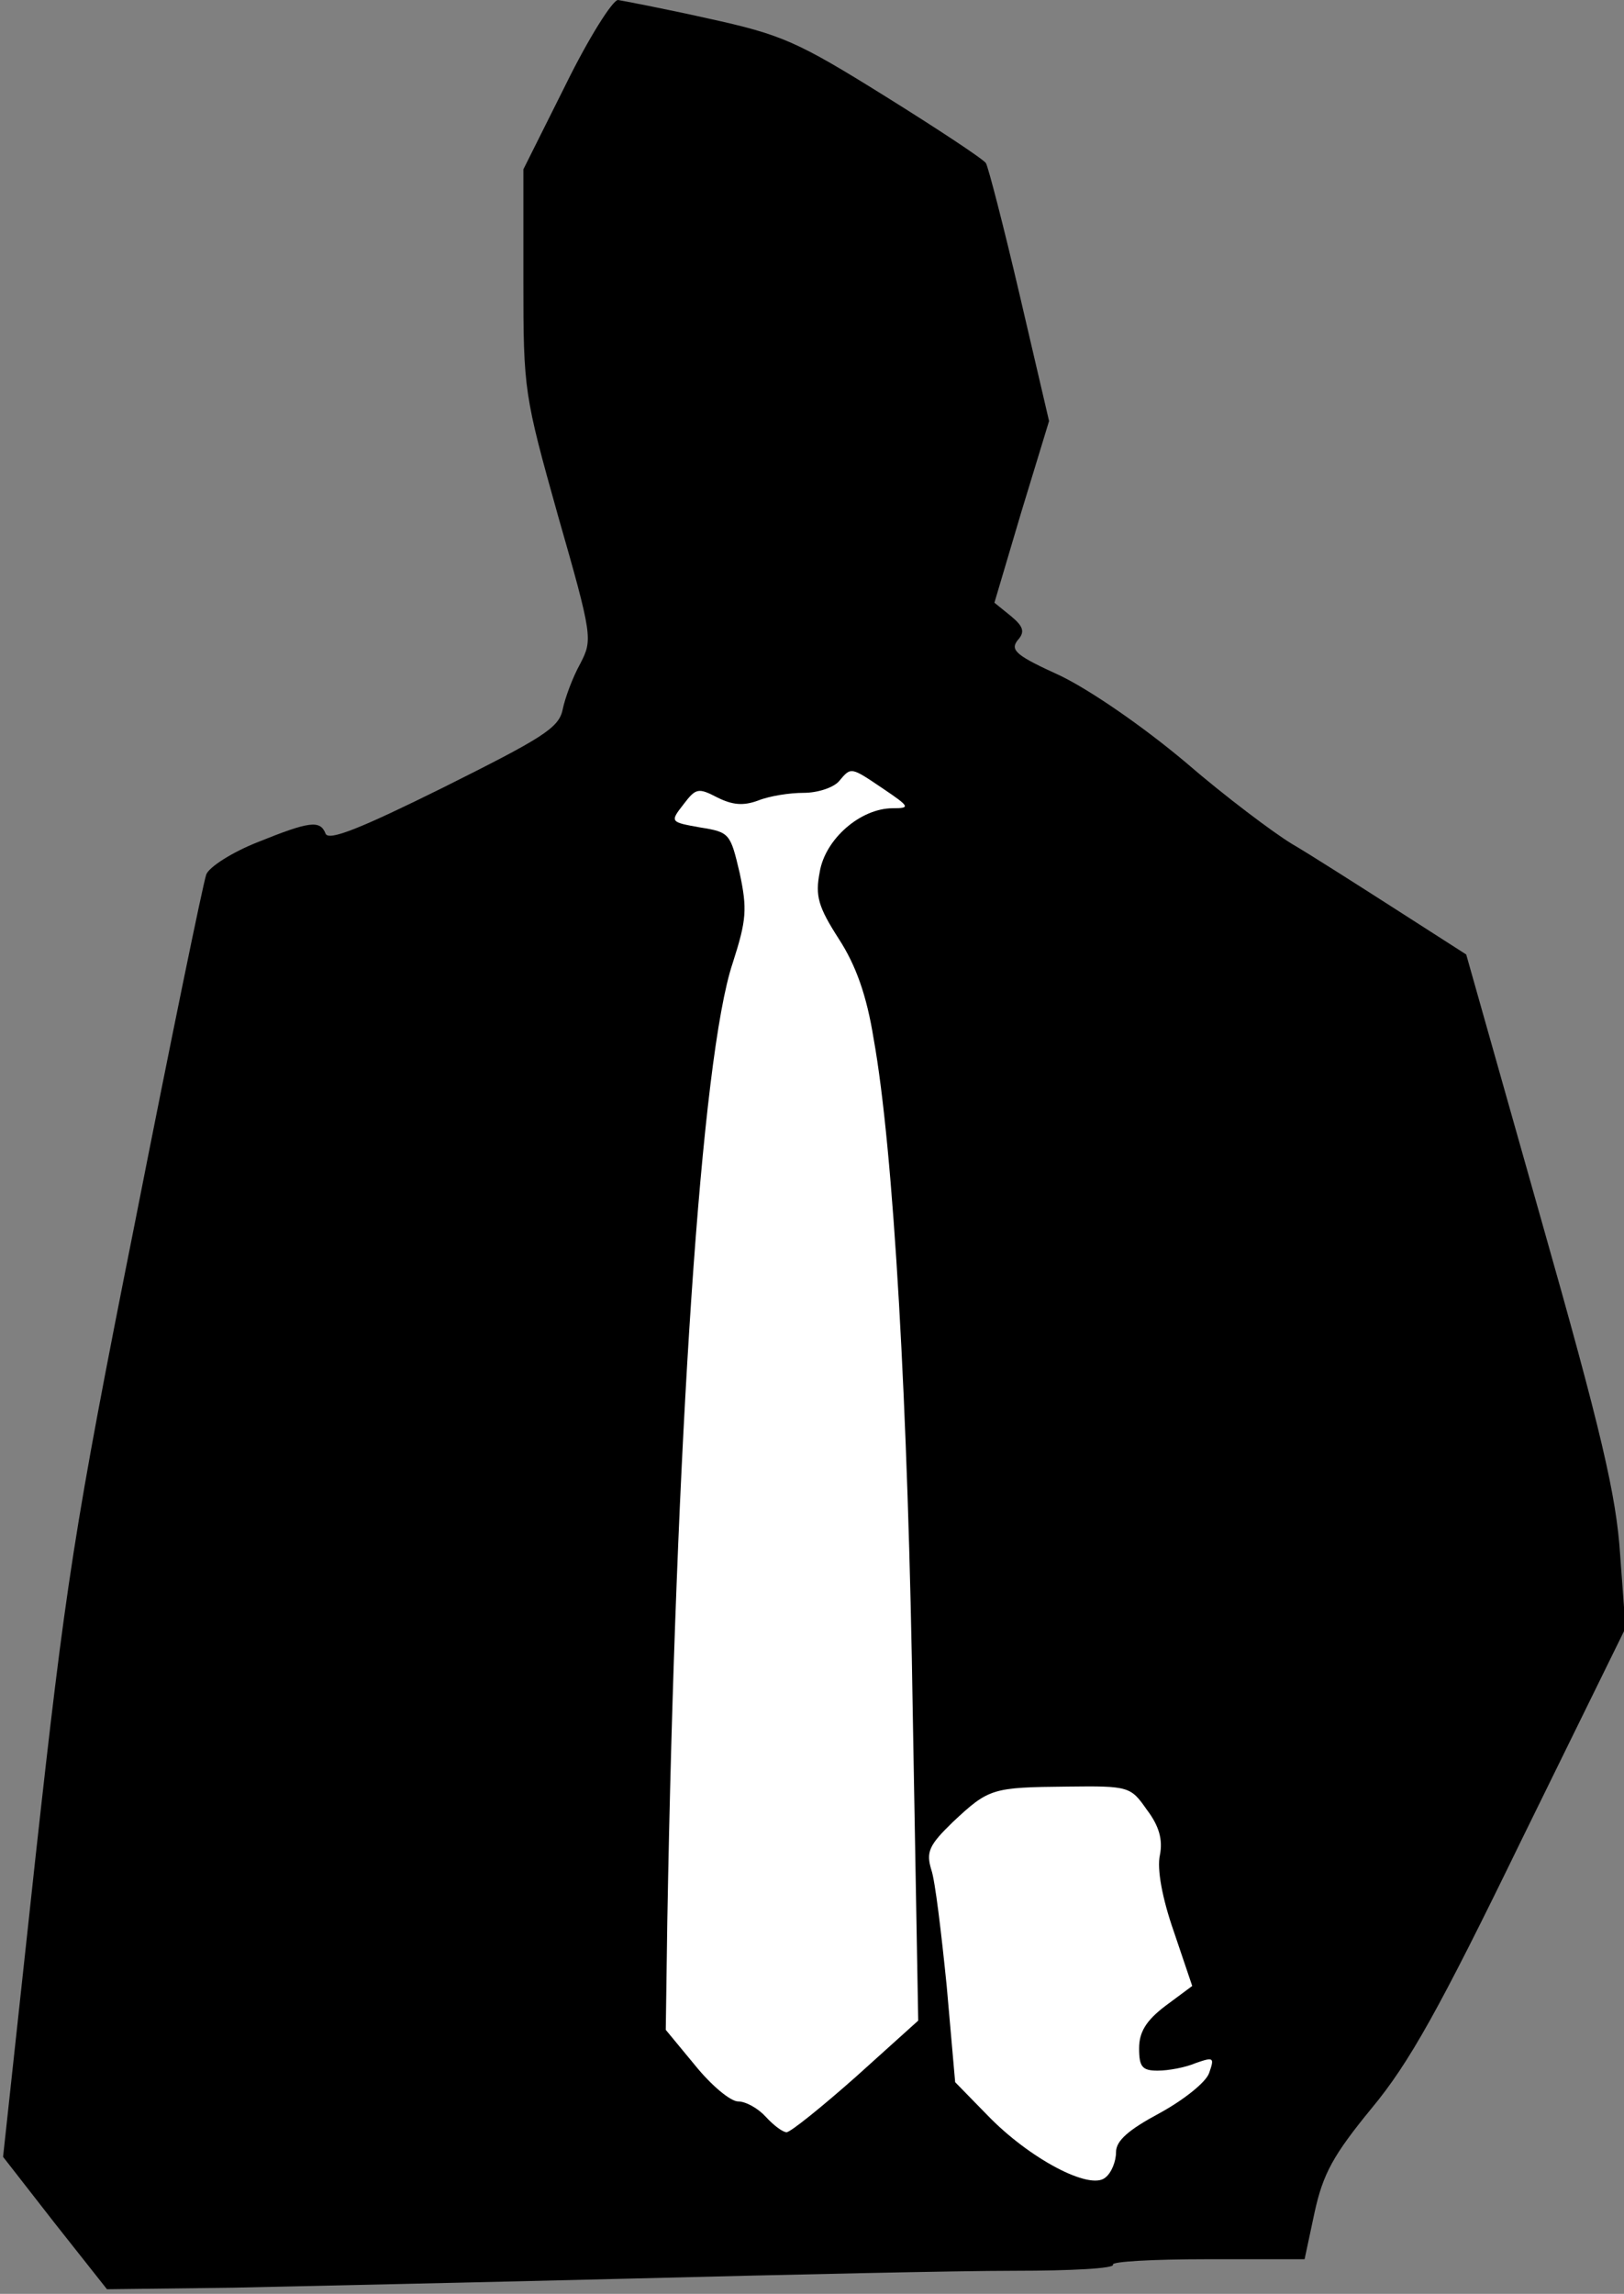 <?xml version="1.0" standalone="no"?>
<!DOCTYPE svg PUBLIC "-//W3C//DTD SVG 20010904//EN"
 "http://www.w3.org/TR/2001/REC-SVG-20010904/DTD/svg10.dtd">
<svg version="1.0" xmlns="http://www.w3.org/2000/svg"
 width="211pt" height="298pt" viewBox="0 0 211 298"
 preserveAspectRatio="xMidYMid meet">
<rect x="0" y="0" width="211" height="298" fill="#808080" stroke="none"/>
<g transform="translate(0,298) scale(0.1,-0.1)"
fill="#000000" stroke="none">
<path fill="#000000" stroke="none" d="M735 2870 l-55 -110 0 -145 c0 -142 1
-148 45 -305 45 -157 45 -161 29 -192 -10 -18 -20 -45 -23 -60 -5 -24 -27 -37
-155 -101 -107 -53 -149 -70 -153 -60 -7 18 -21 16 -88 -11 -33 -13 -63 -32
-67 -42 -4 -11 -46 -215 -93 -454 -79 -396 -90 -470 -129 -824 l-42 -388 67
-86 68 -86 163 2 c90 2 325 7 523 12 198 5 420 10 493 10 73 0 131 3 128 8 -2
4 53 7 122 7 l127 0 13 61 c11 50 24 74 74 135 49 59 88 129 195 349 l135 275
-7 95 c-5 77 -24 159 -103 437 l-97 343 -92 59 c-50 32 -111 71 -135 85 -23
14 -86 61 -138 106 -56 47 -123 93 -162 112 -57 26 -66 33 -56 46 10 11 8 18
-9 32 l-21 17 35 118 36 118 -38 163 c-21 90 -41 167 -44 172 -3 5 -62 44
-131 87 -114 71 -134 80 -230 101 -58 13 -111 23 -117 24 -7 0 -38 -49 -68
-110z"/>
<path fill="#ffffff" stroke="none" d="M1148 1955 c34 -23 35 -25 12 -25 -42
0 -88 -40 -95 -83 -6 -31 -2 -45 25 -87 22 -34 36 -73 45 -129 26 -144 45
-479 51 -881 l7 -395 -81 -73 c-44 -39 -85 -72 -90 -72 -5 0 -17 9 -27 20 -10
11 -26 20 -36 20 -10 0 -35 21 -56 47 l-38 46 2 141 c11 622 44 1123 85 1245
18 56 19 70 9 117 -12 51 -13 53 -51 59 -39 7 -40 7 -22 30 16 21 19 22 44 9
20 -10 34 -11 53 -4 15 6 41 10 59 10 19 0 39 7 46 15 16 19 15 19 58 -10z"/>
<path fill="#ffffff" stroke="none" d="M1490 629 c16 -21 21 -39 17 -59 -4
-18 3 -56 18 -99 l24 -71 -35 -26 c-25 -19 -34 -34 -34 -55 0 -24 4 -29 24
-29 14 0 36 4 50 10 23 8 24 7 17 -13 -4 -12 -33 -35 -64 -52 -41 -22 -57 -36
-57 -51 0 -12 -6 -27 -14 -33 -20 -17 -99 25 -153 81 l-42 43 -11 125 c-7 69
-15 137 -20 151 -7 23 -3 32 28 62 47 44 51 45 149 46 80 1 82 0 103 -30z"/>
</g>
</svg>

